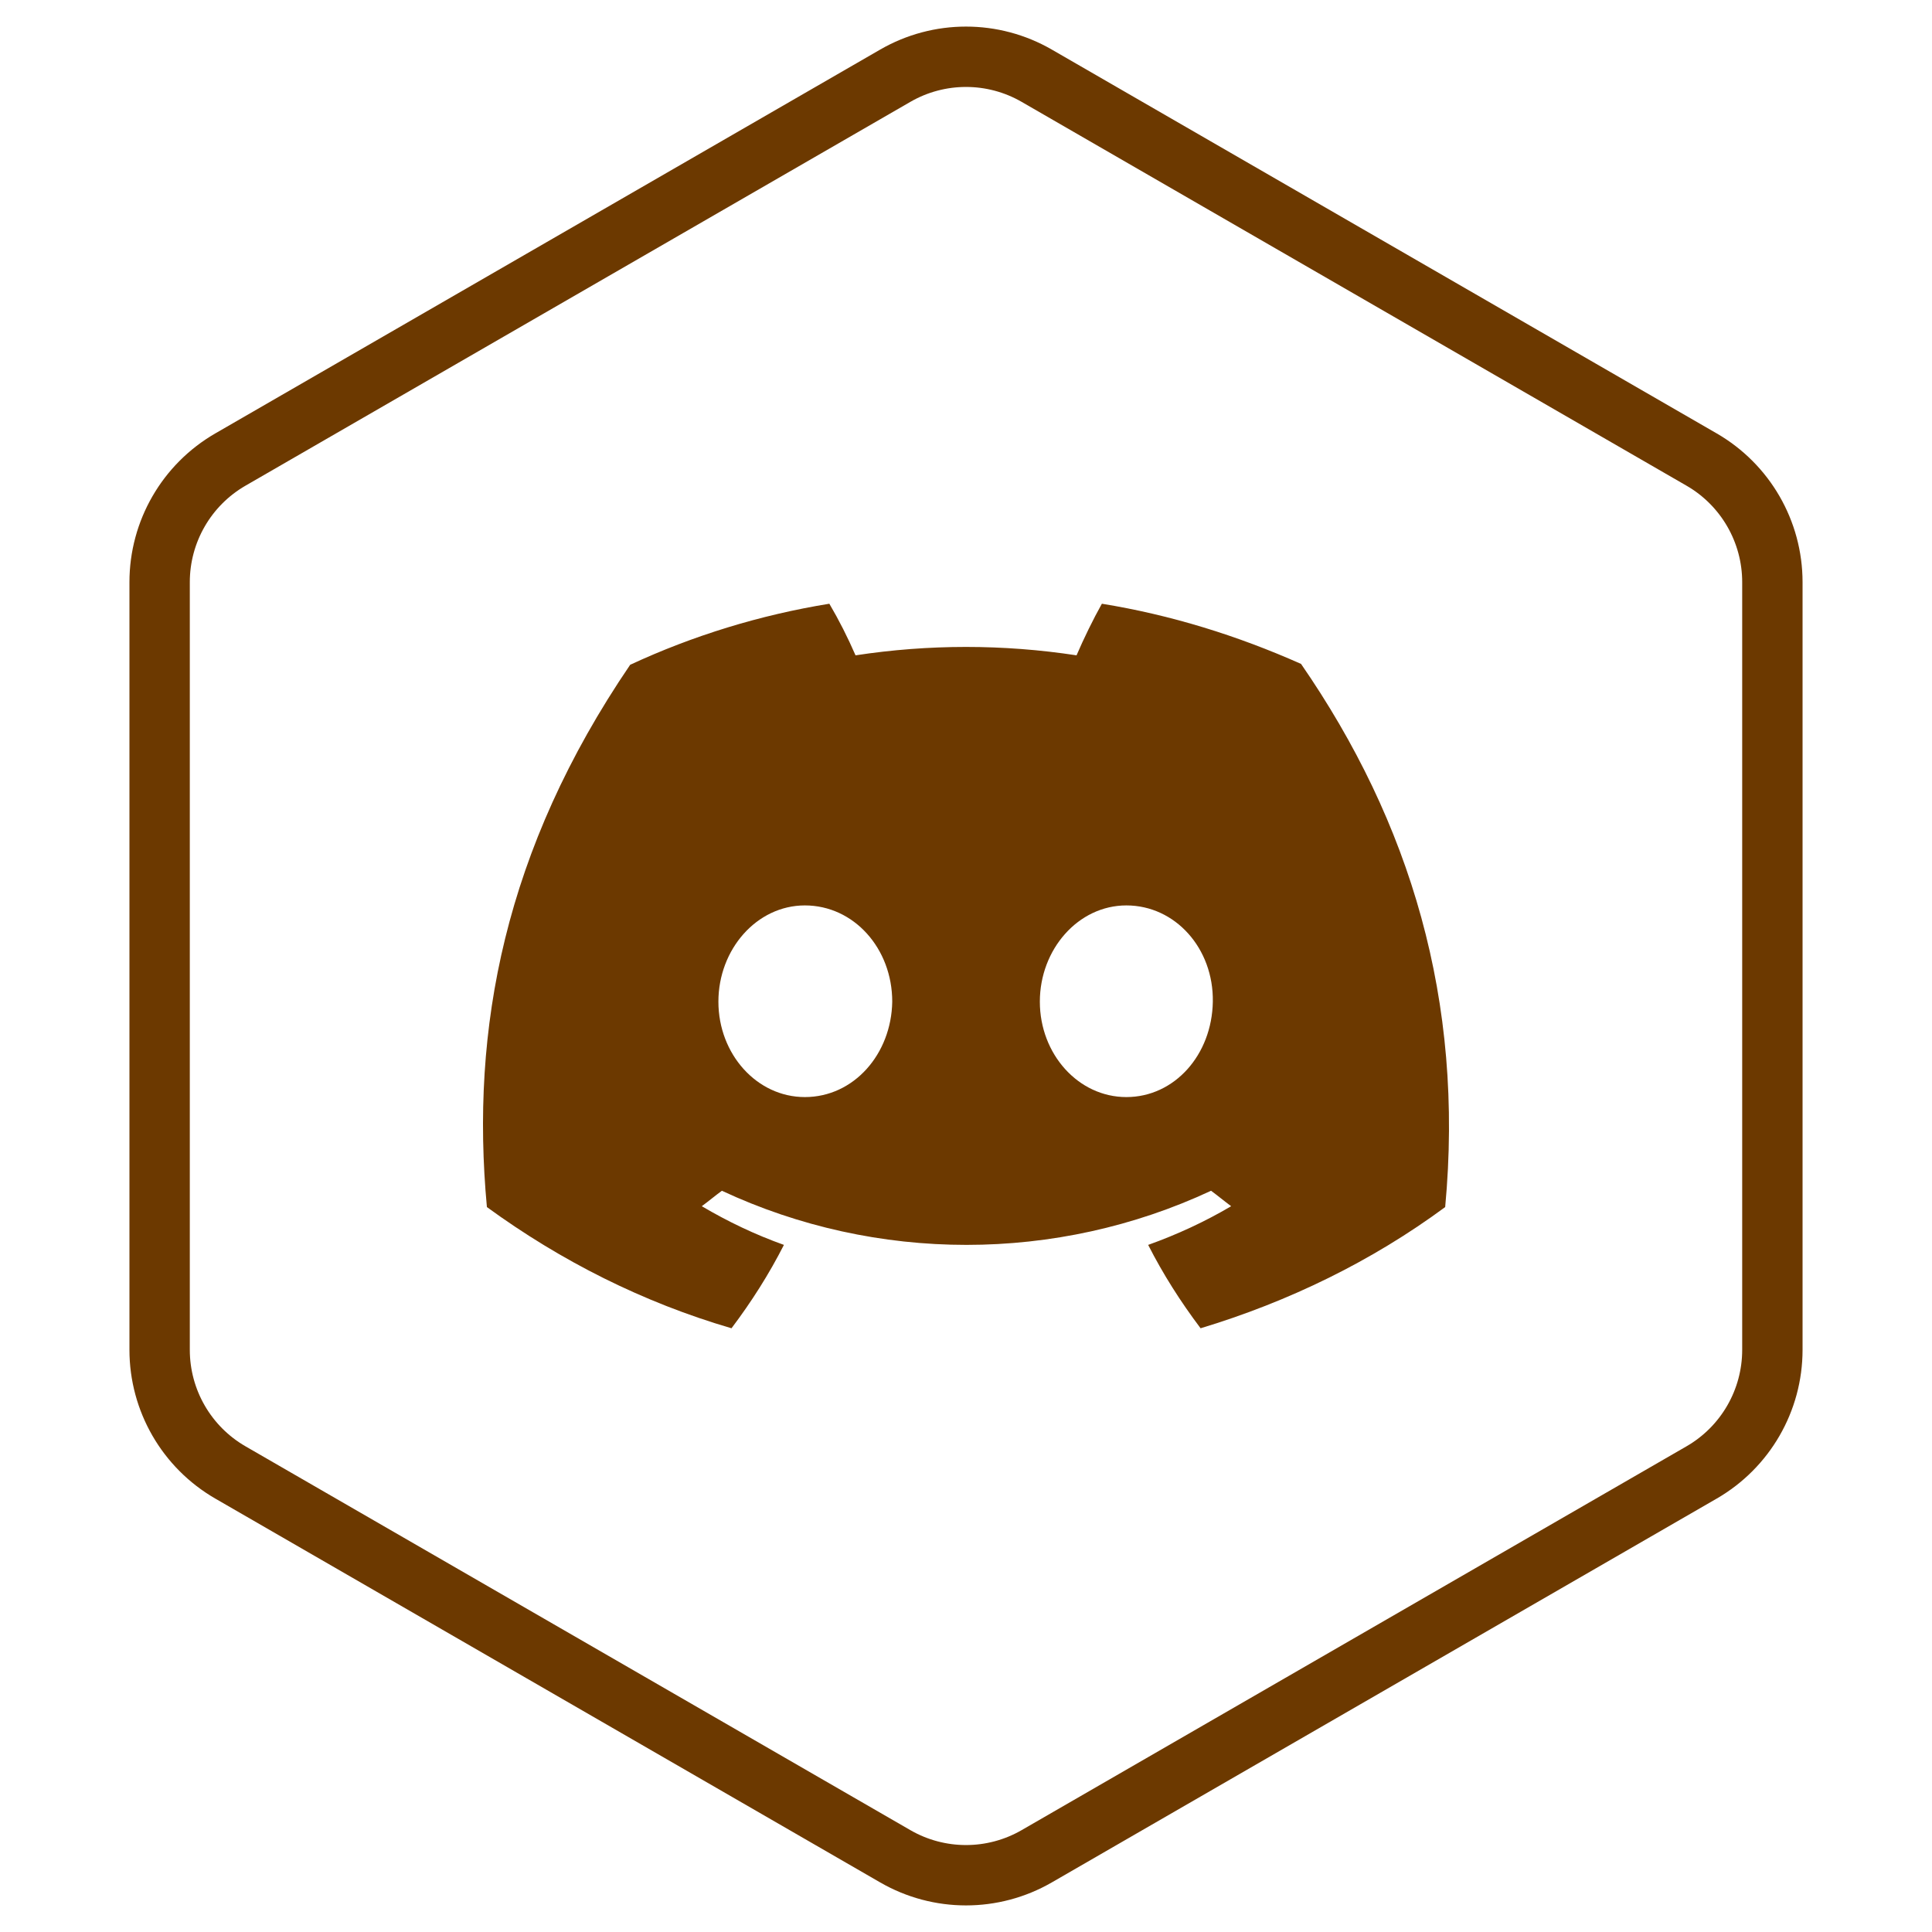 <svg width="45" height="45" viewBox="0 0 45 45" fill="none" xmlns="http://www.w3.org/2000/svg">
<path d="M20.852 1.764C21.872 1.175 23.128 1.175 24.148 1.764L39.634 10.704C40.654 11.293 41.282 12.382 41.282 13.559V31.441C41.282 32.618 40.654 33.707 39.634 34.296L24.148 43.236C23.128 43.825 21.872 43.825 20.852 43.236L5.366 34.296C4.346 33.707 3.718 32.618 3.718 31.441V13.559C3.718 12.382 4.346 11.293 5.366 10.704L20.852 1.764Z" stroke="#6C3900" stroke-width="1.406"/>
<path d="M30.304 15.464C28.819 14.803 27.272 14.323 25.665 14.062C25.462 14.423 25.238 14.883 25.075 15.264C23.366 15.003 21.636 15.003 19.927 15.264C19.744 14.843 19.541 14.443 19.317 14.062C17.71 14.323 16.143 14.803 14.678 15.484C11.748 19.788 10.955 23.971 11.341 28.115C13.071 29.376 14.983 30.337 17.038 30.938C17.506 30.317 17.913 29.676 18.259 28.996C17.587 28.756 16.957 28.455 16.346 28.095C16.509 27.975 16.651 27.855 16.814 27.735C20.416 29.416 24.607 29.416 28.208 27.735C28.371 27.855 28.514 27.975 28.676 28.095C28.066 28.455 27.415 28.756 26.743 28.996C27.089 29.676 27.496 30.317 27.964 30.938C30.019 30.317 31.952 29.376 33.661 28.115C34.109 23.311 32.847 19.147 30.304 15.464ZM18.747 25.553C17.628 25.553 16.733 24.552 16.733 23.331C16.733 22.11 17.628 21.089 18.747 21.089C19.887 21.089 20.782 22.09 20.782 23.331C20.762 24.552 19.887 25.553 18.747 25.553ZM26.235 25.553C25.116 25.553 24.22 24.552 24.22 23.331C24.22 22.11 25.116 21.089 26.235 21.089C27.374 21.089 28.269 22.09 28.249 23.331C28.229 24.572 27.354 25.553 26.235 25.553Z" fill="#6C3900"/>
</svg>
